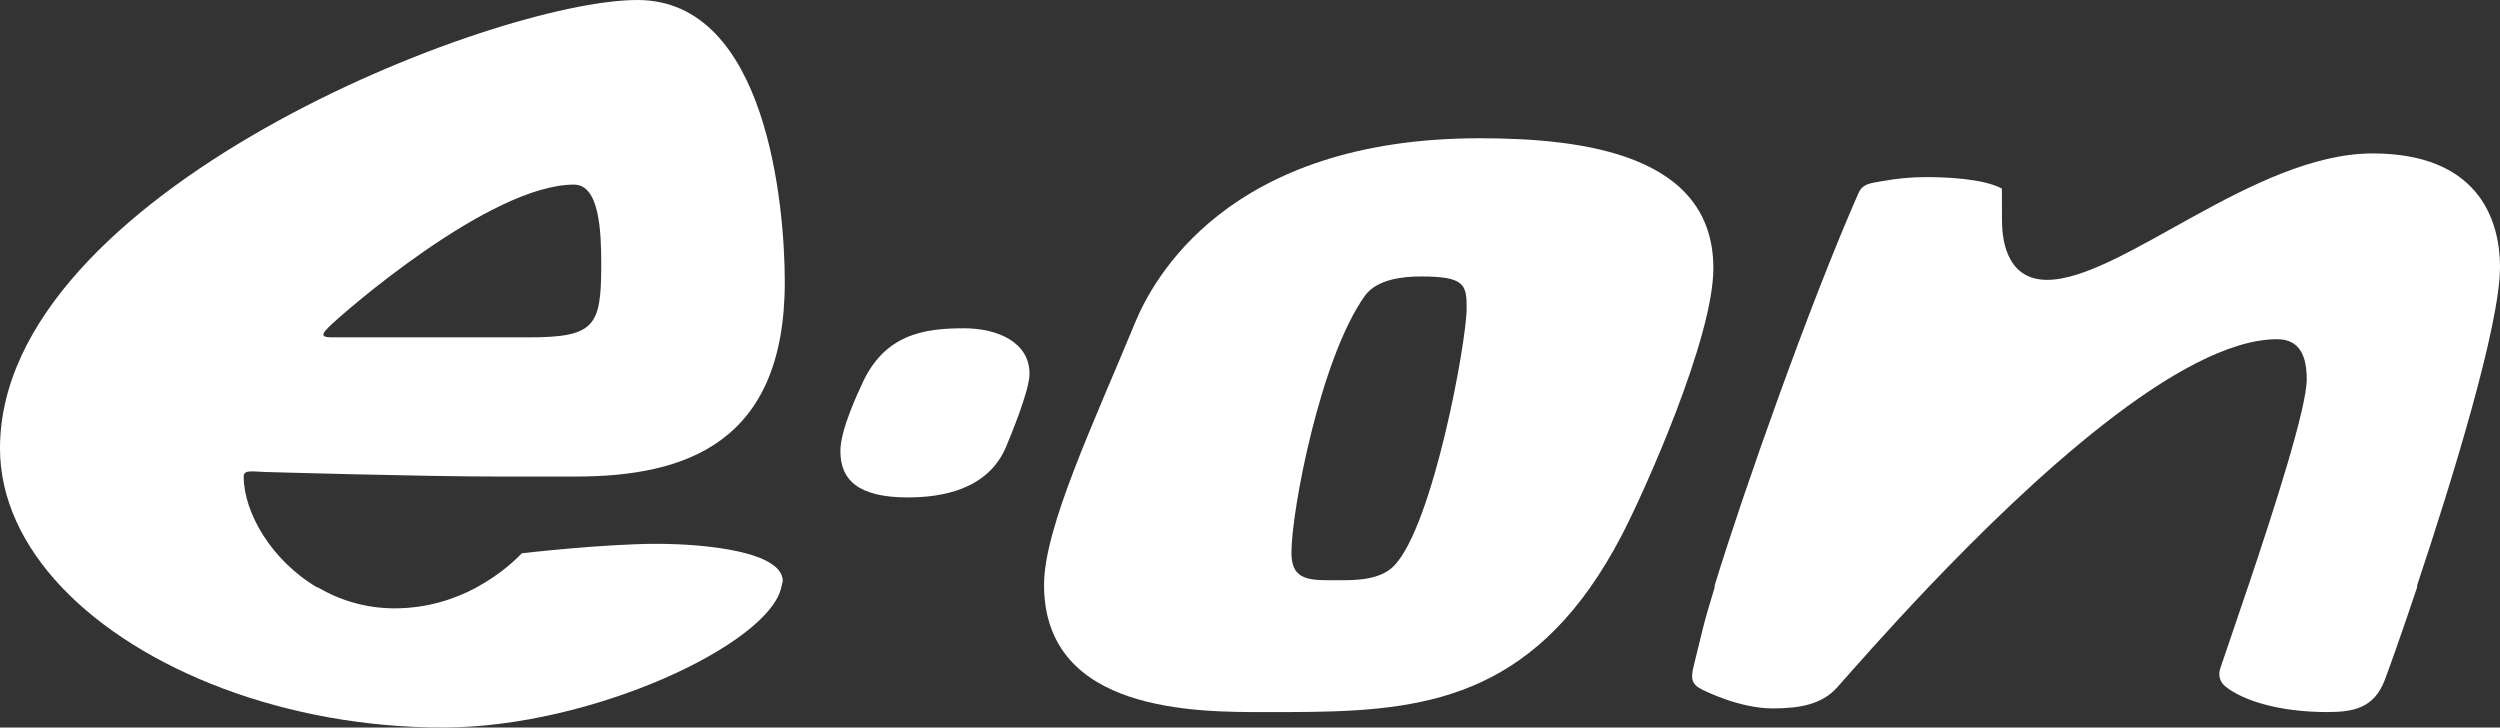 <?xml version="1.0" encoding="utf-8"?>
<!-- Generator: Adobe Illustrator 16.0.3, SVG Export Plug-In . SVG Version: 6.00 Build 0)  -->
<!DOCTYPE svg PUBLIC "-//W3C//DTD SVG 1.1//EN" "http://www.w3.org/Graphics/SVG/1.1/DTD/svg11.dtd">
<svg version="1.1" id="Ebene_1" xmlns="http://www.w3.org/2000/svg" xmlns:xlink="http://www.w3.org/1999/xlink" x="0px" y="0px"
	 width="132.307px" height="38.502px" viewBox="0 0 132.307 38.502" enable-background="new 0 0 132.307 38.502"
	 xml:space="preserve">
<rect x="0" y="0" width="132.307" height="38.502" fill="#333333" stroke="none"/>
<path fill-rule="evenodd" clip-rule="evenodd" fill="#FFFFFF" d="M118.961,31.087c1.384-4.11,3.118-9.483,3.118-11.014
	c0-1.211-0.357-2.121-1.564-2.121c-5.107,0-13.188,7.588-18.467,13.135l0,0c-2.301,2.417-4.069,4.448-4.826,5.298
	c-0.818,0.914-2.018,1.106-3.416,1.106c-1.734,0-3.58-0.921-3.756-1.013c-0.549-0.28-0.573-0.595-0.41-1.256l0.459-1.87
	c0.132-0.545,0.355-1.319,0.646-2.269v-0.106c1.546-5.033,5.038-14.915,7.582-20.691c0.128-0.29,0.257-0.531,0.912-0.633
	c0.306-0.048,1.305-0.28,2.7-0.28c1.02,0,3.007,0.072,4.004,0.606c0,0,0.008-0.015,0.008,1.654c0,0.722,0.079,3.178,2.388,3.178
	c3.897,0,10.975-6.691,17.229-6.691c5.497,0,6.739,3.394,6.739,6.017c0,3.075-2.554,11.355-4.387,16.84v0.109
	c-0.796,2.369-1.451,4.217-1.712,4.902c-0.563,1.485-1.646,1.696-3.046,1.696c-2.538,0-4.453-0.605-5.385-1.352
	c-0.194-0.155-0.434-0.485-0.271-0.97c0.294-0.875,0.841-2.452,1.455-4.28V31.087z"/>
<path fill-rule="evenodd" clip-rule="evenodd" fill="#FFFFFF" d="M55.255,31.087c0-0.048,0-0.094,0-0.142
	c0-3.032,2.643-8.591,4.813-13.858c0.923-2.241,4.854-9.77,18.237-9.77c5.524,0,12.371,0.867,12.371,6.881
	c0,3.705-3.659,11.84-4.833,14.101c-0.543,1.041-1.102,1.967-1.682,2.785v0.003c-4.688,6.647-10.614,6.599-17.212,6.599
	C63.352,37.686,55.367,37.725,55.255,31.087z M75.18,14.631c-0.927,0-2.312,0.146-2.937,1.012
	c-2.344,3.246-3.897,11.361-3.897,13.62c0,1.54,1.071,1.444,2.501,1.444c0.835,0,2.179,0.018,2.938-0.771
	c2.06-2.148,3.835-11.868,3.835-13.623C77.619,15.065,77.53,14.631,75.18,14.631z"/>
<path fill-rule="evenodd" clip-rule="evenodd" fill="#FFFFFF" d="M25.216,31.087c1.288-0.693,2.116-1.506,2.399-1.807
	c0,0,4.338-0.499,7.124-0.499c2.702,0,6.688,0.433,6.688,1.975l-0.079,0.331c-0.662,3.006-10.019,7.415-17.915,7.415
	c-8.26,0-15.972-3.008-20.161-7.418l0.002,0.003C1.21,28.908,0,26.393,0,23.728C0,10.195,26.12,0,33.736,0
	c6.862,0,7.797,10.927,7.797,14.921c0,8.527-5.25,10.299-11.069,10.299h-4.091c-4.089,0-12.319-0.241-12.319-0.241
	c-0.663-0.014-1.157-0.146-1.157,0.241c0,1.888,1.451,4.429,3.882,5.864l0.046,0.003c1.151,0.677,2.522,1.108,4.06,1.108
	c1.755,0,3.221-0.507,4.338-1.108 M31.819,14.005c0-1.74-0.082-4.235-1.444-4.235c-4.431,0-12.214,6.777-12.995,7.556
	c-0.577,0.577-0.144,0.528,0.625,0.528h9.963C31.498,17.854,31.819,17.263,31.819,14.005z"/>
<path fill-rule="evenodd" clip-rule="evenodd" fill="#FFFFFF" d="M54.485,19.781c0,0.913-1.063,3.429-1.214,3.802
	c-0.958,2.361-3.467,2.742-5.235,2.742c-2.649,0-3.561-0.951-3.561-2.453c0-1.162,0.977-3.17,1.106-3.465
	c1.192-2.735,3.33-3.033,5.438-3.033C52.807,17.374,54.485,18.117,54.485,19.781"/>
</svg>
